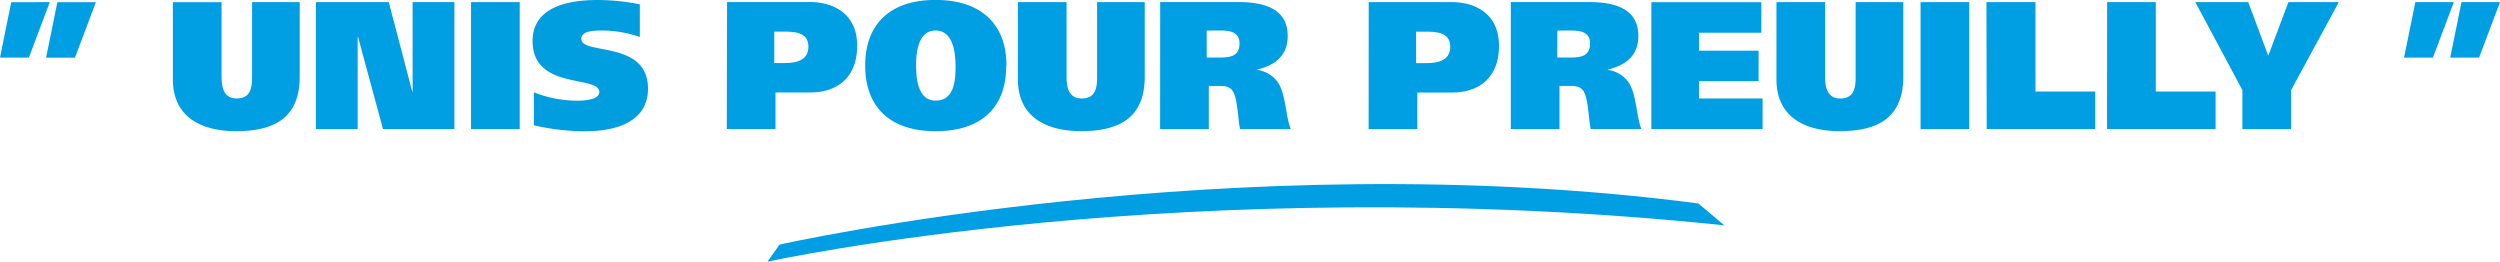 <svg id="Calque_1" data-name="Calque 1" xmlns="http://www.w3.org/2000/svg" xmlns:xlink="http://www.w3.org/1999/xlink" viewBox="0 0 385.11 40.31"><defs><style>.cls-1{fill:none;}.cls-2{clip-path:url(#clip-path);}.cls-3{fill:#009fe3;}.cls-4{fill:#009ddf;}</style><clipPath id="clip-path" transform="translate(-105 -384.58)"><rect class="cls-1" x="105" y="384.58" width="385.11" height="40.31"/></clipPath></defs><title>titre-unis</title><g class="cls-2"><path class="cls-3" d="M223.22,424.89h0s64.63-14.23,147.4-5.6l-4-3.37c-71.72-9.38-141.54,6.34-141.54,6.34Z" transform="translate(-105 -384.58)"/><path class="cls-3" d="M477.07,384.91l-1.74,8.54h4.45l3.22-8.54Zm7.11,0-1.74,8.54h4.45l3.22-8.54Zm-18.9,0h-7.76l-3.08,8.18h-.06l-3.05-8.18h-8.15l7.25,13.55v6h7.5v-6Zm-35.7,19.54h16.72v-5.77h-9.21V384.91h-7.5Zm-18.54,0h16.72v-5.77h-9.21V384.91H411Zm-10.19,0h7.5V384.91h-7.5Zm-14.7-19.54h-7.5v11.87c0,5.77,4.28,8,9.74,8,5.91,0,9.8-2.07,9.8-8.4V384.91h-7.34v11.62c0,1.9-.42,3.22-2.38,3.22-1.79,0-2.32-1.4-2.32-3.25Zm-26.77,19.54h17.14v-4.7h-9.8v-2.66h9.18v-4.7h-9.18v-2.77h9.6v-4.7H359.38ZM344.9,389.28H347c1.51,0,2.94.25,2.94,2,0,2-1.51,2.16-3.05,2.16h-2Zm-7.17,15.18h7.5v-6.64h1.68c.92,0,1.68.11,2.13,1,.62,1.18.7,4.23,1,5.63h7.81c-.78-1.9-.7-4.93-1.85-7a4.7,4.7,0,0,0-3.3-2.1v-.06c2.8-.67,4.68-2.18,4.68-5.18,0-3.75-2.88-5.21-7.56-5.21H337.73Zm-14.59-15h1.62c1.82,0,3.64.25,3.64,2.32s-1.82,2.52-3.61,2.52h-1.65Zm-7.31,15h7.5v-5.63h5.38c3.92,0,7.2-2.1,7.2-7.2,0-5.26-4.12-6.72-7.17-6.72H315.84Zm-24.95-15.18H293c1.51,0,2.94.25,2.94,2,0,2-1.51,2.16-3.05,2.16h-2Zm-7.17,15.18h7.5v-6.64h1.68c.92,0,1.68.11,2.13,1,.62,1.18.7,4.23,1,5.63h7.81c-.78-1.9-.7-4.93-1.85-7a4.7,4.7,0,0,0-3.3-2.1v-.06c2.8-.67,4.68-2.18,4.68-5.18,0-3.75-2.88-5.21-7.56-5.21H283.72ZM269.3,384.91h-7.5v11.87c0,5.77,4.28,8,9.74,8,5.91,0,9.8-2.07,9.8-8.4V384.91H274v11.62c0,1.9-.42,3.22-2.38,3.22-1.79,0-2.32-1.4-2.32-3.25Zm-23.18,9.77c0-1.82.22-5.4,3-5.4s3.05,3.58,3.08,5.4c0,2.1-.11,5.4-3.08,5.4-2.69,0-3-3.3-3-5.4m13.92,0c0-6.55-4.09-10.11-10.92-10.11s-10.84,3.56-10.84,10.11,4,10.11,10.84,10.11S260,401.35,260,394.69m-35.73-5.24h1.62c1.82,0,3.64.25,3.64,2.32s-1.82,2.52-3.61,2.52h-1.65Zm-7.31,15h7.5v-5.63h5.38c3.92,0,7.2-2.1,7.2-7.2,0-5.26-4.12-6.72-7.17-6.72H217Z" transform="translate(-105 -384.58)"/><path class="cls-4" d="M203.56,385.25a33.36,33.36,0,0,0-6.47-.67c-4.45,0-10.05,1-10.05,6.33,0,7.59,10.28,5.21,10.28,7.84,0,1-1.6,1.34-3.36,1.34a18.16,18.16,0,0,1-6.72-1.29v5.07a33.94,33.94,0,0,0,8.06.92c4.34,0,9.52-1.32,9.52-6.55,0-7.53-10.28-5.12-10.28-7.67,0-1.26,2-1.29,3.22-1.29a17.69,17.69,0,0,1,5.8,1Zm-26,19.21h7.5V384.91h-7.5Z" transform="translate(-105 -384.58)"/><path class="cls-3" d="M153.66,404.46h6.44V390.29h.06L164,404.46h11V384.91h-6.44v13.78h-.06l-3.61-13.78H153.66Zm-14.53-19.54h-7.5v11.87c0,5.77,4.28,8,9.74,8,5.91,0,9.8-2.07,9.8-8.4V384.91h-7.34v11.62c0,1.9-.42,3.22-2.38,3.22-1.79,0-2.32-1.4-2.32-3.25Zm-32.4,0L105,393.45h4.45l3.22-8.54Zm7.11,0-1.74,8.54h4.45l3.22-8.54Z" transform="translate(-105 -384.58)"/></g></svg>